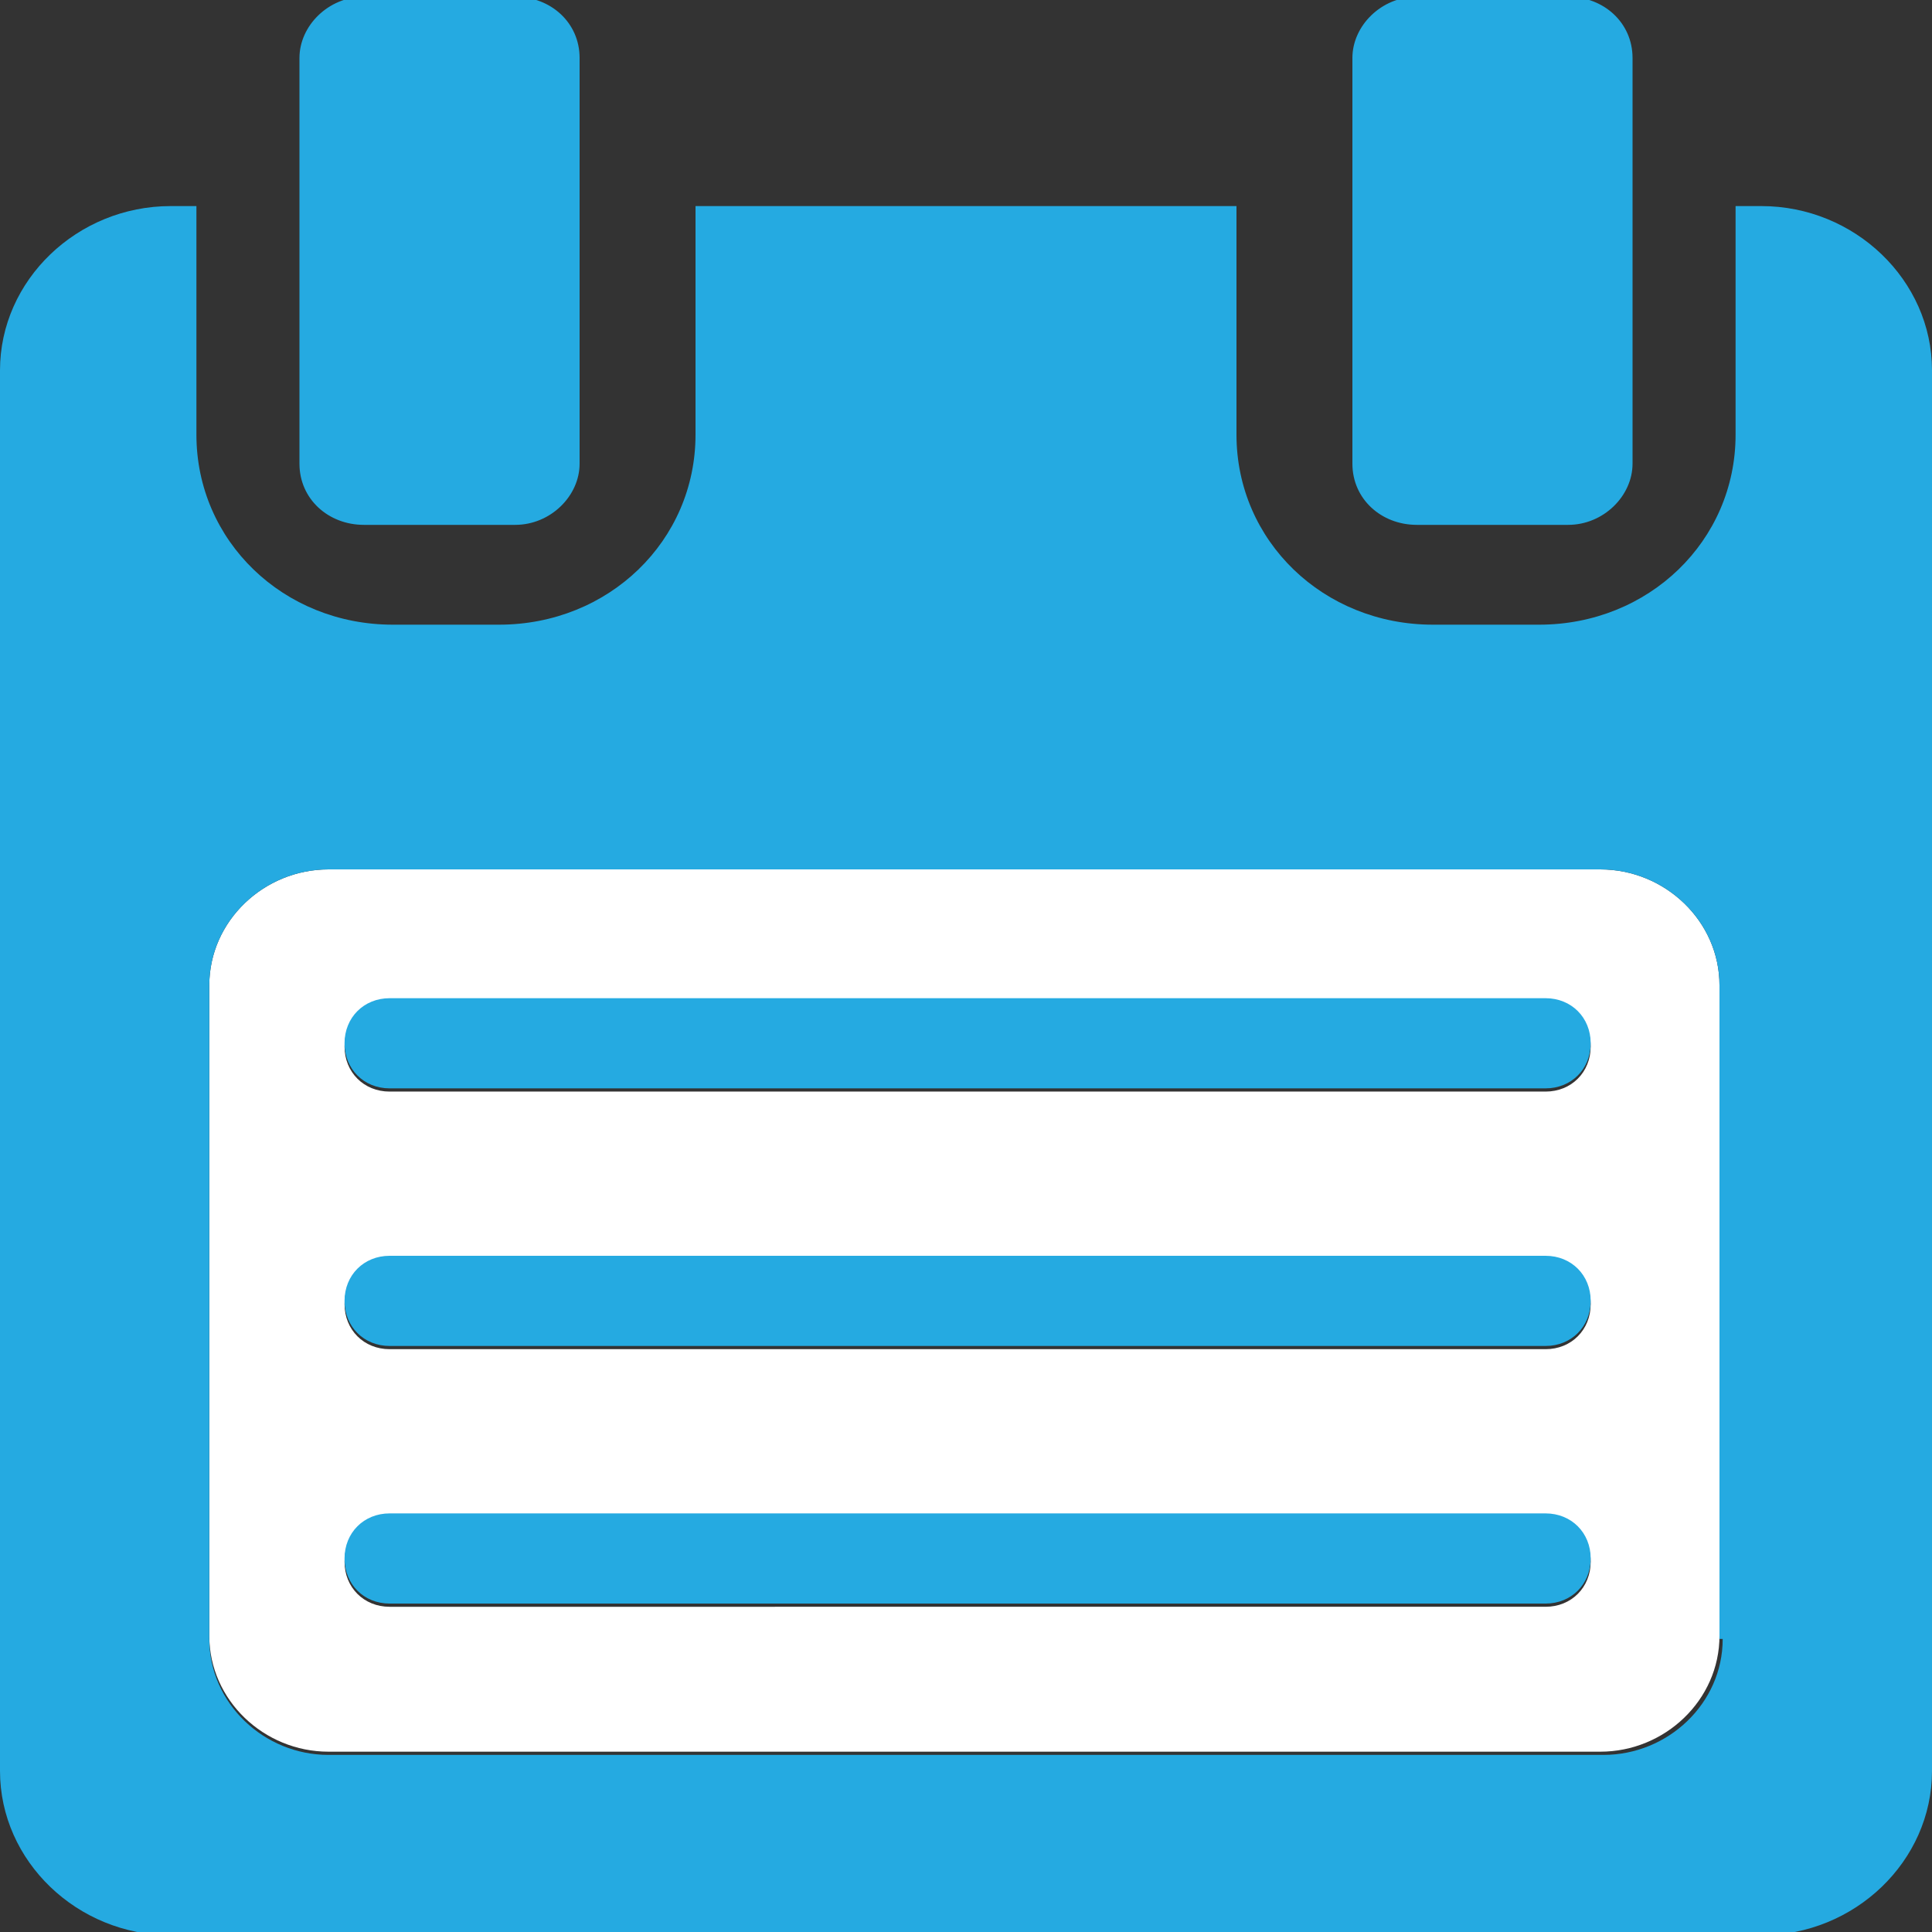 <?xml version="1.0" encoding="utf-8"?>
<!-- Generator: Adobe Illustrator 22.1.0, SVG Export Plug-In . SVG Version: 6.00 Build 0)  -->
<svg version="1.1" id="Слой_1" xmlns="http://www.w3.org/2000/svg" xmlns:xlink="http://www.w3.org/1999/xlink" x="0px" y="0px"
	 viewBox="0 0 60 60" style="enable-background:new 0 0 60 60;" xml:space="preserve">
<rect x="0" y="0" width="60" height="60" fill="#333333" stroke="none"/>
<style type="text/css">
	.st0{fill:#FFFFFF;}
	.st1{fill:#25AAE1;}
</style>
<g>
	<path class="st0" d="M10.2,54.4h39.5c2,0,3.7-1.6,3.7-3.6V30.6c0-2-1.7-3.6-3.7-3.6H10.2c-2,0-3.7,1.6-3.7,3.6v20.2
		C6.5,52.8,8.2,54.4,10.2,54.4z M12.1,31.1h35.9c0.8,0,1.4,0.6,1.4,1.4s-0.6,1.4-1.4,1.4H12.1c-0.8,0-1.4-0.6-1.4-1.4
		S11.3,31.1,12.1,31.1z M12.1,39.1h35.9c0.8,0,1.4,0.6,1.4,1.4s-0.6,1.4-1.4,1.4H12.1c-0.8,0-1.4-0.6-1.4-1.4S11.3,39.1,12.1,39.1z
		 M12.1,47.1h35.9c0.8,0,1.4,0.6,1.4,1.4s-0.6,1.4-1.4,1.4H12.1c-0.8,0-1.4-0.6-1.4-1.4S11.3,47.1,12.1,47.1z"/>
	<path class="st1" d="M54.7,6.4h-0.8v7.1c0,3.3-2.7,5.9-6.1,5.9h-3.3c-3.4,0-6.1-2.6-6.1-5.9V6.4H21.6v7.1c0,3.3-2.7,5.9-6.1,5.9
		h-3.3c-3.4,0-6.1-2.6-6.1-5.9V6.4H5.3C2.4,6.4,0,8.7,0,11.5V55c0,2.8,2.4,5.1,5.3,5.1h49.4c2.9,0,5.3-2.3,5.3-5.1V11.5
		C60,8.7,57.6,6.4,54.7,6.4z M53.5,50.9c0,2-1.7,3.6-3.7,3.6H10.2c-2,0-3.7-1.6-3.7-3.6V30.6c0-2,1.7-3.6,3.7-3.6h39.5
		c2,0,3.7,1.6,3.7,3.6V50.9z"/>
	<path class="st1" d="M11.3,16.3H16c1.1,0,2-0.9,2-1.9V1.8c0-1.1-0.9-1.9-2-1.9h-4.7c-1.1,0-2,0.9-2,1.9v12.6
		C9.3,15.5,10.2,16.3,11.3,16.3z"/>
	<path class="st1" d="M44,16.3h4.7c1.1,0,2-0.9,2-1.9V1.8c0-1.1-0.9-1.9-2-1.9H44c-1.1,0-2,0.9-2,1.9v12.6
		C42,15.5,42.9,16.3,44,16.3z"/>
	<path class="st1" d="M12.1,33.8h35.9c0.8,0,1.4-0.6,1.4-1.4s-0.6-1.4-1.4-1.4H12.1c-0.8,0-1.4,0.6-1.4,1.4S11.3,33.8,12.1,33.8z"/>
	<path class="st1" d="M12.1,41.8h35.9c0.8,0,1.4-0.6,1.4-1.4s-0.6-1.4-1.4-1.4H12.1c-0.8,0-1.4,0.6-1.4,1.4S11.3,41.8,12.1,41.8z"/>
	<path class="st1" d="M12.1,49.8h35.9c0.8,0,1.4-0.6,1.4-1.4s-0.6-1.4-1.4-1.4H12.1c-0.8,0-1.4,0.6-1.4,1.4S11.3,49.8,12.1,49.8z"/>
</g>
</svg>
